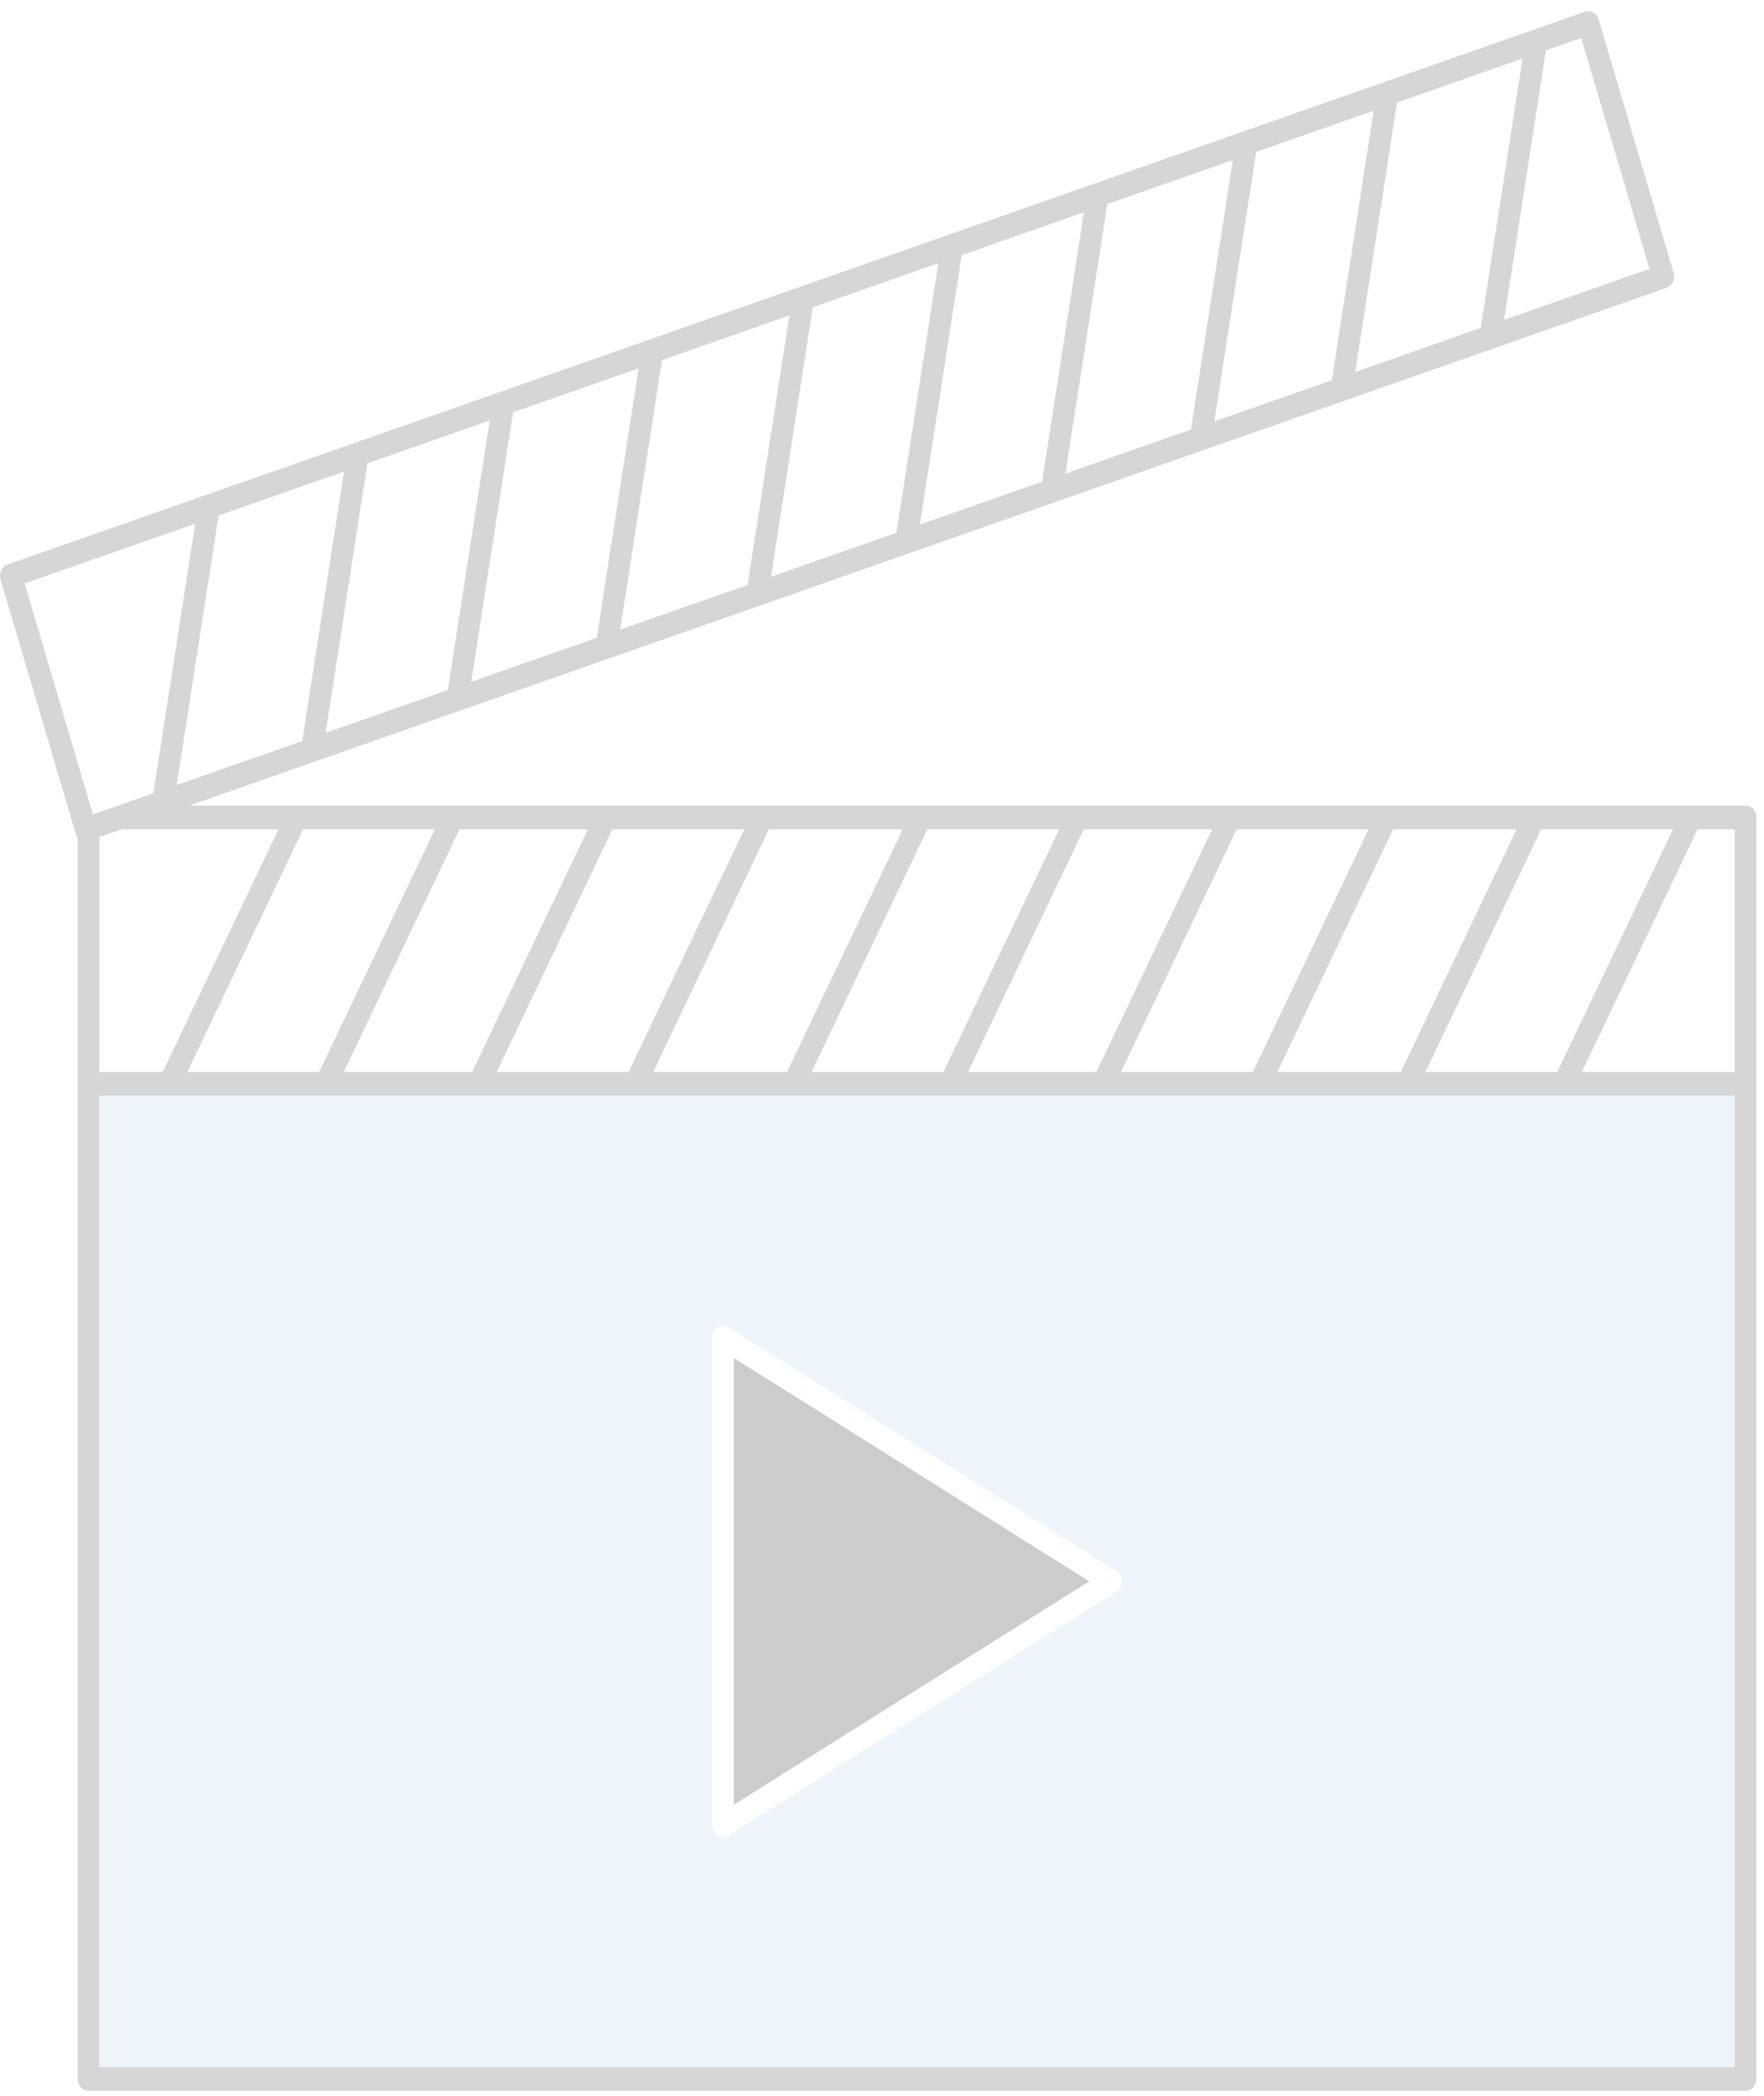<svg width="101" height="120" viewBox="0 0 101 120" fill="none" xmlns="http://www.w3.org/2000/svg">
<g opacity="0.2">
<path d="M63.926 91.115L41.704 105.081C41.606 105.141 41.5 105.172 41.391 105.172C41.285 105.172 41.176 105.141 41.079 105.081C40.886 104.959 40.766 104.734 40.766 104.492V76.565C40.766 76.322 40.886 76.098 41.079 75.976C41.271 75.855 41.511 75.855 41.704 75.976L63.926 89.939C64.118 90.061 64.238 90.282 64.238 90.525C64.238 90.768 64.118 90.993 63.926 91.115ZM72.112 62.721H5.687V118.333H99.318V62.721H72.112Z" fill="#A5CFE8"/>
<path d="M42.017 103.313L62.366 90.525L42.017 77.74V103.313Z" fill="black"/>
<path d="M99.318 118.333H5.686V62.721H99.318V118.333ZM1.409 33.4L11.175 29.981L8.781 45.408L5.321 46.62L1.409 33.4ZM12.514 29.51L19.699 26.993L17.305 42.423L10.117 44.94L12.514 29.51ZM21.039 26.525L28.037 24.071L25.64 39.501L18.645 41.952L21.039 26.525ZM29.376 23.604L36.564 21.086L34.167 36.513L26.979 39.031L29.376 23.604ZM37.903 20.616L45.197 18.058L42.803 33.488L35.506 36.042L37.903 20.616ZM46.536 17.591L53.724 15.07L51.327 30.5L44.142 33.018L46.536 17.591ZM55.064 14.603L62.062 12.149L59.665 27.579L52.667 30.029L55.064 14.603ZM63.401 11.681L70.586 9.164L68.189 24.591L61.001 27.111L63.401 11.681ZM71.925 8.693L78.653 6.337L76.256 21.767L69.528 24.123L71.925 8.693ZM79.992 5.869L87.177 3.348L84.78 18.775L77.595 21.296L79.992 5.869ZM88.516 2.881L90.534 2.173L94.446 15.392L86.12 18.308L88.516 2.881ZM15.944 47.476L9.319 61.363H5.686V47.919L6.953 47.476H15.944ZM18.276 61.363H10.726L11.633 59.462L17.353 47.476H24.901L18.276 61.363ZM32.752 49.374L27.035 61.363H19.683L21.446 57.667L26.31 47.476H33.659L32.752 49.374ZM35.066 47.476H42.616L42.348 48.041L35.992 61.363H28.441L35.066 47.476ZM44.022 47.476H51.687L51.417 48.041L45.063 61.363H37.398L44.022 47.476ZM53.094 47.476H60.644L59.74 49.374L54.02 61.363H46.469L53.094 47.476ZM62.05 47.476H69.403L62.776 61.363H55.426L62.05 47.476ZM71.736 61.363H64.182L65.946 57.667L70.809 47.476H78.36L71.736 61.363ZM80.207 61.363H73.142L74.046 59.462L79.766 47.476H86.834L80.207 61.363ZM94.884 49.374L89.164 61.363H81.616L82.52 59.462L88.24 47.476H95.791L94.884 49.374ZM97.197 47.476H99.318V61.363H90.573L97.197 47.476ZM99.94 46.118H10.832L18.047 43.589L26.385 40.667L34.912 37.679L43.545 34.655L52.07 31.666L60.407 28.745L68.934 25.757L77.001 22.933L85.525 19.944L95.422 16.476C95.752 16.361 95.93 15.978 95.824 15.62L91.533 1.11C91.427 0.752 91.078 0.555 90.749 0.67L87.774 1.715L79.247 4.7L71.18 7.527L62.656 10.515L54.319 13.437L45.791 16.425L37.158 19.449L28.634 22.438L20.297 25.359L11.769 28.344L0.432 32.316C0.103 32.432 -0.075 32.814 0.031 33.173L4.325 47.685C4.347 47.767 4.389 47.84 4.439 47.904V119.013C4.439 119.387 4.718 119.694 5.064 119.694H99.94C100.286 119.694 100.565 119.387 100.565 119.013V46.796C100.565 46.422 100.286 46.118 99.94 46.118Z" fill="#333333"/>
</g>
</svg>
